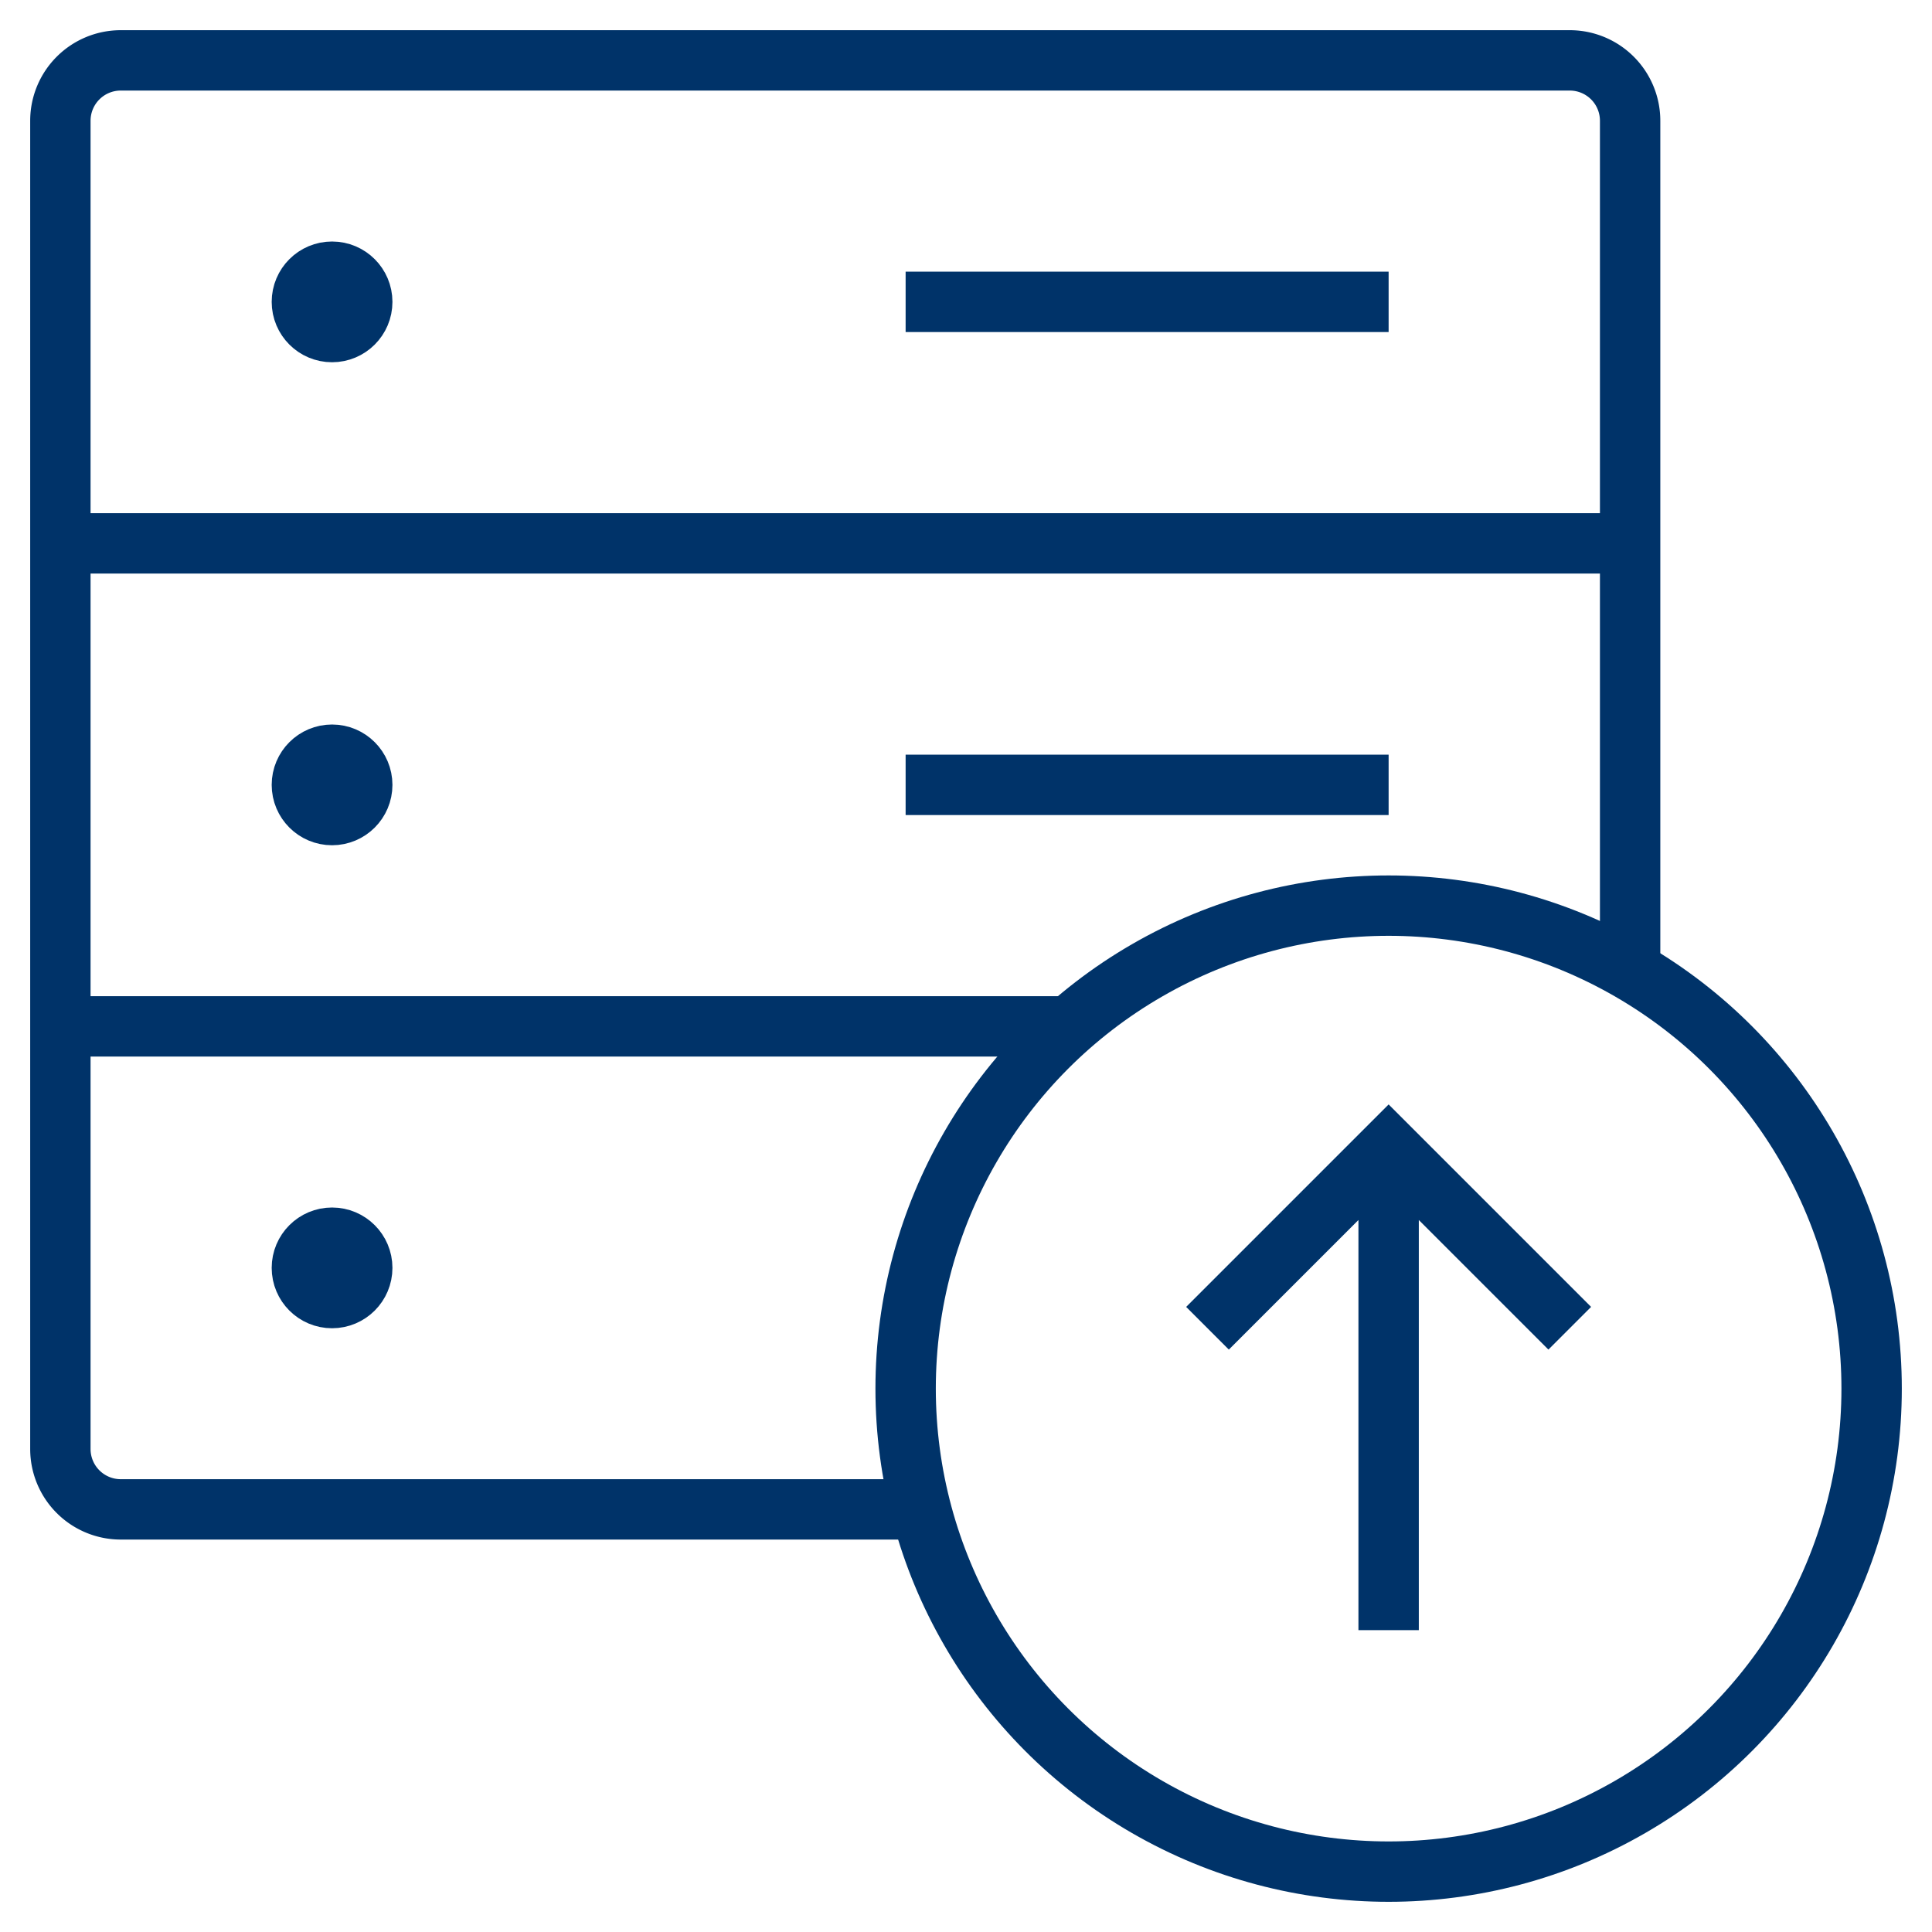 <?xml version="1.0" encoding="UTF-8"?>
<svg xmlns="http://www.w3.org/2000/svg" aria-describedby="desc" aria-labelledby="title" viewBox="0 0 64 64"><path fill="none" stroke="#003369" stroke-width="2" d="M52 44l-6-6-6 6m6-6v16" data-name="layer1" style="stroke: #003369;"/><path fill="none" stroke="#003369" stroke-width="2" d="M30.5 50H4a2 2 0 0 1-2-2V4a2 2 0 0 1 2-2h48a2 2 0 0 1 2 2v28.1M46 26H30m16-16H30" data-name="layer2" style="stroke: #003369;"/><circle cx="11" cy="10" r="1" fill="none" stroke="#003369" stroke-width="2" data-name="layer2" style="stroke: #003369;"/><circle cx="11" cy="26" r="1" fill="none" stroke="#003369" stroke-width="2" data-name="layer2" style="stroke: #003369;"/><circle cx="11" cy="42" r="1" fill="none" stroke="#003369" stroke-width="2" data-name="layer2" style="stroke: #003369;"/><path fill="none" stroke="#003369" stroke-width="2" d="M54 18H2m33.4 16H2" data-name="layer2" style="stroke: #003369;"/><circle cx="46" cy="46" r="16" fill="none" stroke="#003369" stroke-width="2" data-name="layer1" style="stroke: #003369;"/></svg>
